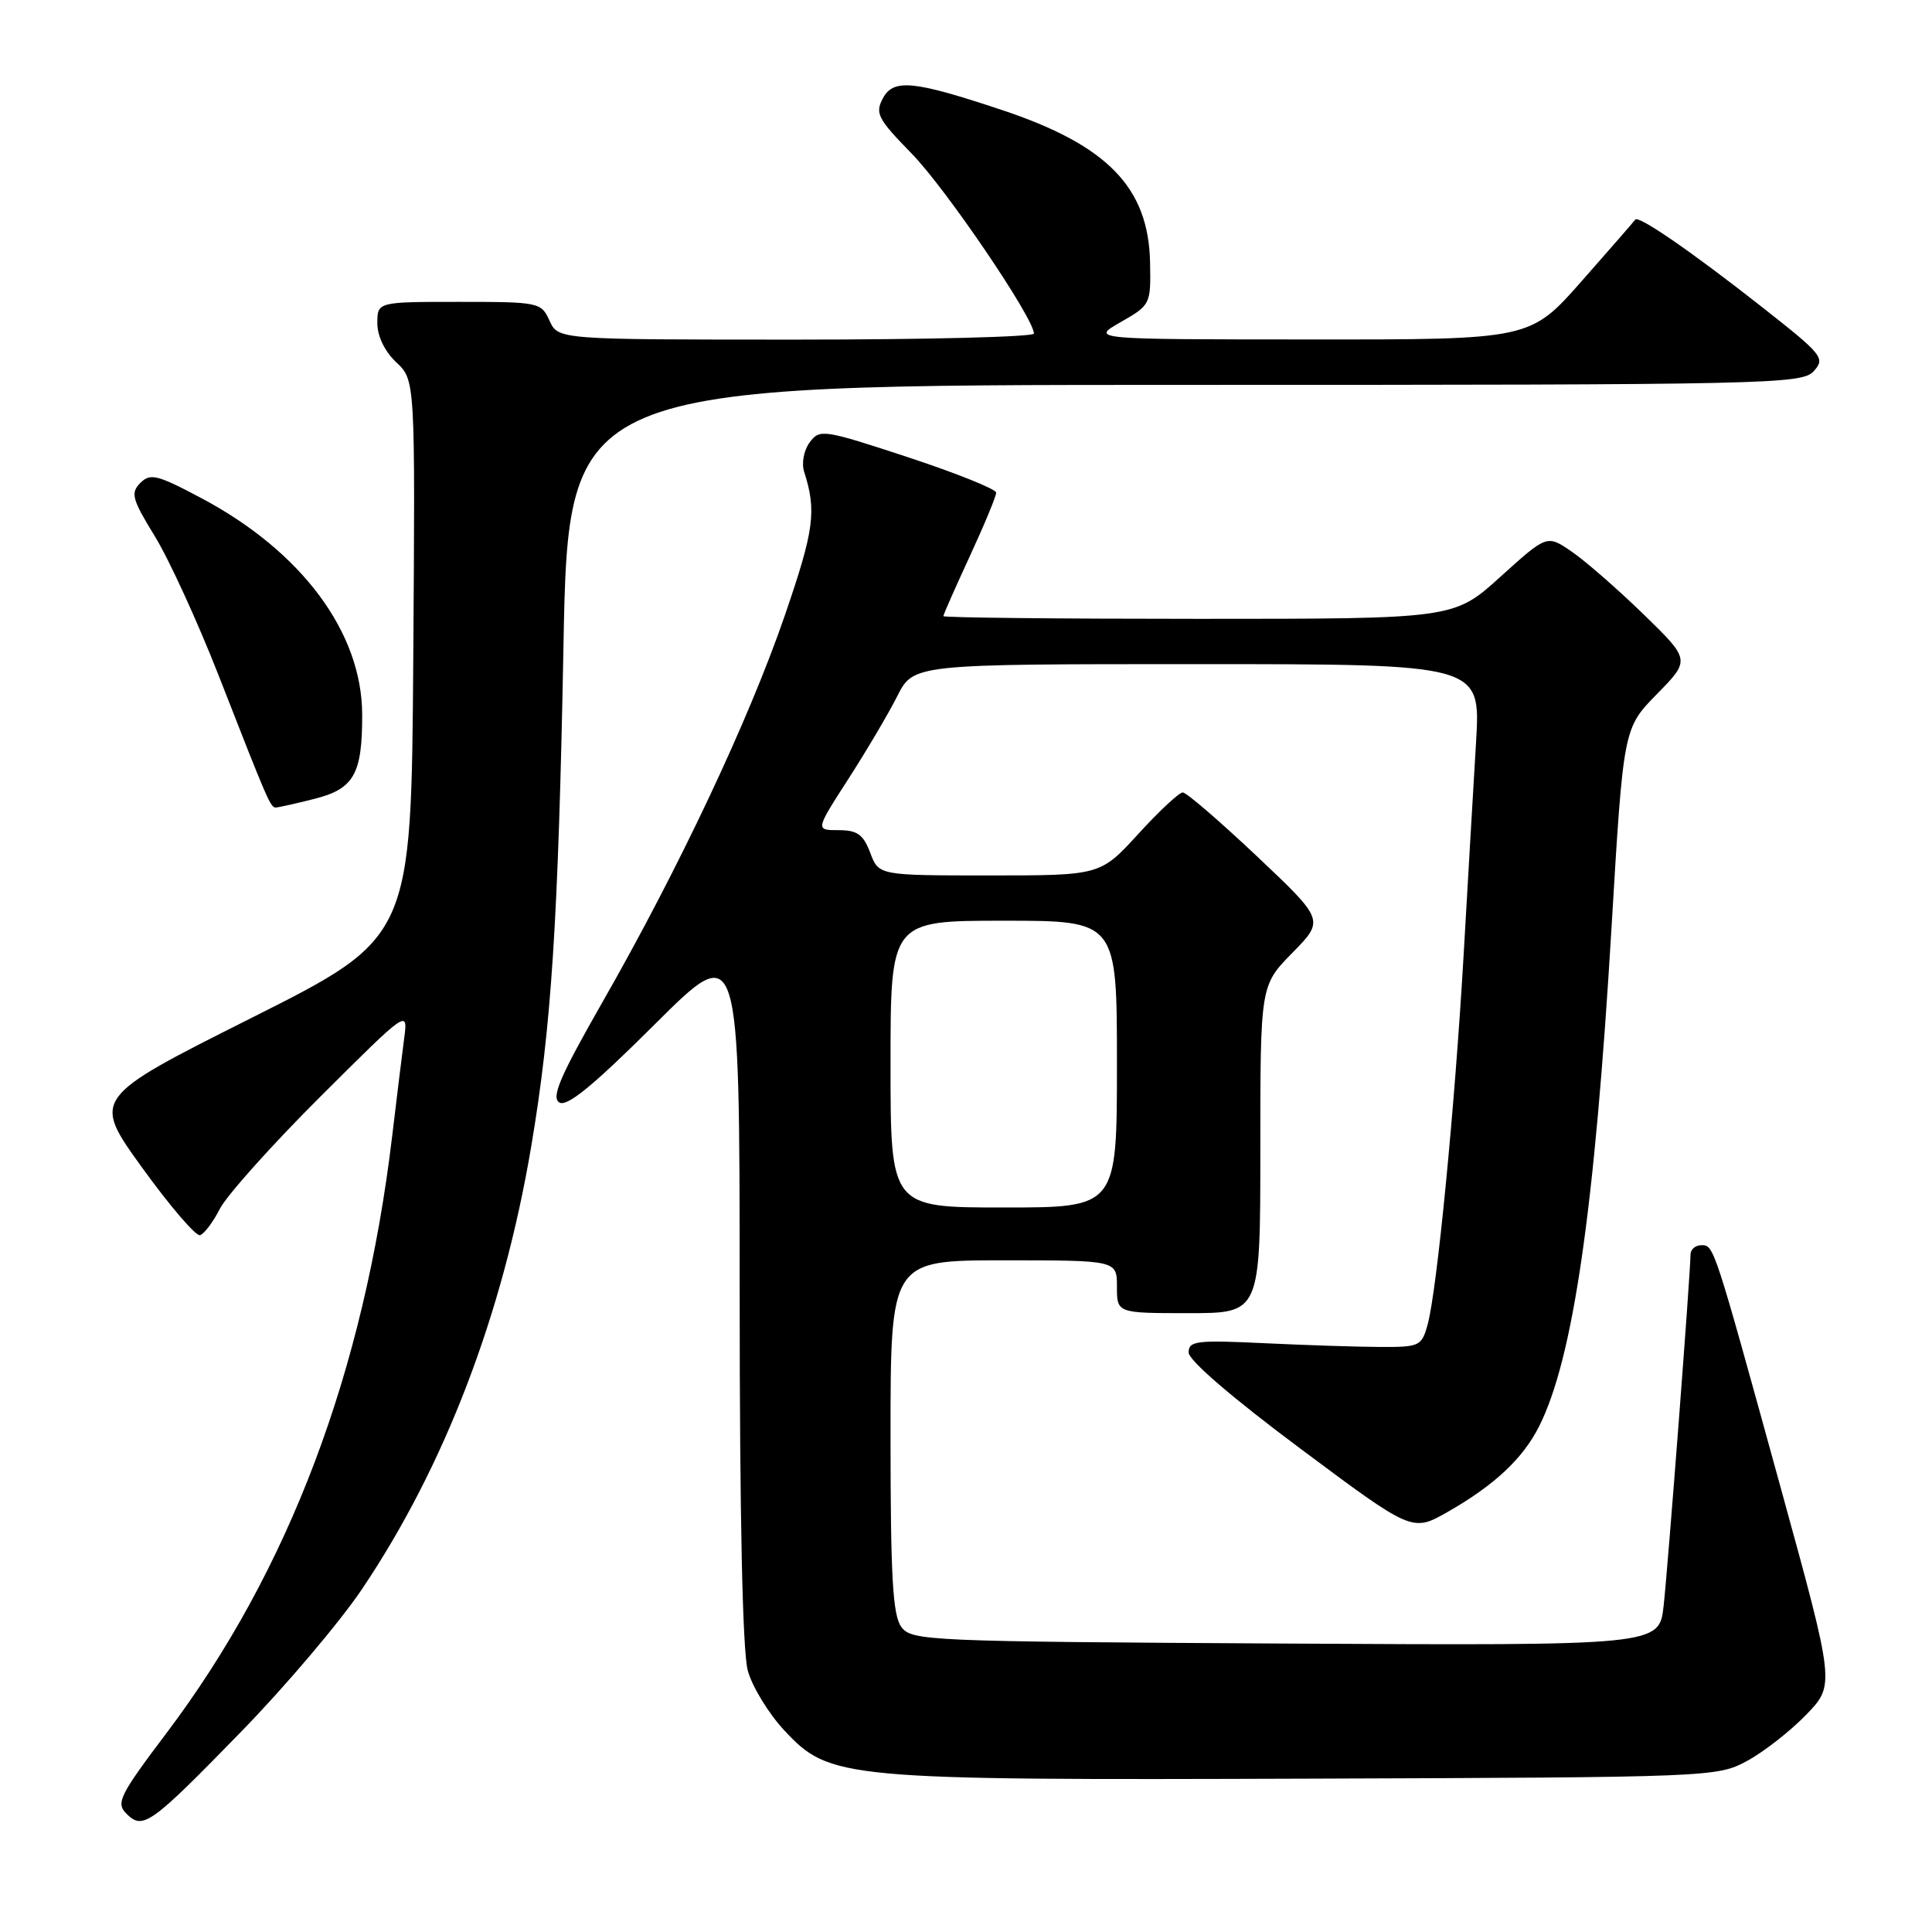 <?xml version="1.0" encoding="UTF-8" standalone="no"?>
<!DOCTYPE svg PUBLIC "-//W3C//DTD SVG 1.1//EN" "http://www.w3.org/Graphics/SVG/1.1/DTD/svg11.dtd" >
<svg xmlns="http://www.w3.org/2000/svg" xmlns:xlink="http://www.w3.org/1999/xlink" version="1.1" viewBox="0 0 256 256">
 <g >
 <path fill="currentColor"
d=" M 32.06 229.35 C 37.87 223.38 45.02 214.94 47.95 210.59 C 58.92 194.30 66.64 174.14 70.38 151.96 C 73.07 136.07 73.98 121.97 74.66 85.75 C 75.31 51.00 75.31 51.00 157.00 51.00 C 234.68 51.00 238.77 50.91 240.33 49.18 C 241.89 47.46 241.52 47.01 233.52 40.72 C 224.16 33.36 217.11 28.50 216.68 29.10 C 216.53 29.32 213.34 32.99 209.58 37.25 C 202.75 45.00 202.75 45.00 173.63 44.98 C 144.50 44.97 144.50 44.97 148.50 42.68 C 152.45 40.42 152.50 40.32 152.39 34.79 C 152.20 24.85 146.74 19.23 132.77 14.58 C 121.04 10.67 118.39 10.41 116.99 13.02 C 115.92 15.02 116.31 15.75 120.82 20.37 C 125.32 24.97 137.00 42.17 137.00 44.20 C 137.00 44.64 122.82 45.00 105.48 45.00 C 73.96 45.00 73.96 45.00 72.82 42.50 C 71.71 40.06 71.43 40.00 60.84 40.00 C 50.00 40.00 50.00 40.00 50.00 42.83 C 50.00 44.55 50.98 46.57 52.51 48.01 C 55.02 50.37 55.02 50.37 54.76 87.30 C 54.50 124.24 54.50 124.24 33.34 134.87 C 12.18 145.50 12.18 145.50 18.84 154.73 C 22.50 159.80 25.95 163.82 26.50 163.67 C 27.05 163.51 28.23 161.94 29.13 160.18 C 30.03 158.42 36.00 151.74 42.41 145.35 C 54.07 133.73 54.07 133.73 53.55 137.62 C 53.27 139.75 52.56 145.55 51.97 150.50 C 48.25 181.75 38.28 208.14 22.07 229.63 C 15.82 237.92 15.33 238.91 16.76 240.33 C 18.94 242.51 19.93 241.81 32.06 229.35 Z  M 231.50 233.33 C 233.70 232.14 237.22 229.39 239.32 227.22 C 243.14 223.27 243.14 223.27 236.02 197.38 C 227.00 164.63 227.12 165.00 225.42 165.00 C 224.64 165.00 224.00 165.56 224.00 166.25 C 224.00 168.65 221.02 207.54 220.44 212.78 C 219.85 218.05 219.85 218.05 170.34 217.78 C 122.66 217.51 120.79 217.43 119.42 215.56 C 118.29 214.01 118.00 208.86 118.00 190.31 C 118.00 167.00 118.00 167.00 133.00 167.00 C 148.00 167.00 148.00 167.00 148.00 170.50 C 148.00 174.00 148.00 174.00 157.50 174.00 C 167.00 174.00 167.00 174.00 167.00 152.29 C 167.00 130.58 167.00 130.58 171.25 126.25 C 175.50 121.92 175.50 121.92 166.55 113.46 C 161.62 108.81 157.20 105.00 156.72 105.00 C 156.25 105.00 153.59 107.47 150.83 110.50 C 145.80 116.00 145.80 116.00 131.12 116.00 C 116.44 116.00 116.44 116.00 115.31 113.00 C 114.39 110.57 113.60 110.00 111.11 110.00 C 108.04 110.00 108.04 110.00 112.39 103.25 C 114.78 99.54 117.71 94.59 118.89 92.25 C 121.04 88.00 121.04 88.00 158.62 88.00 C 196.19 88.00 196.19 88.00 195.59 98.25 C 195.25 103.89 194.51 116.60 193.94 126.50 C 192.77 146.73 190.41 170.97 189.17 175.50 C 188.38 178.37 188.10 178.50 182.92 178.48 C 179.94 178.47 173.00 178.24 167.50 177.98 C 158.54 177.55 157.50 177.68 157.50 179.21 C 157.50 180.25 163.30 185.24 172.32 191.96 C 187.13 203.01 187.13 203.01 191.82 200.34 C 198.01 196.81 201.79 193.27 203.94 189.00 C 208.45 180.03 211.30 160.39 213.54 122.82 C 215.11 96.50 215.11 96.50 219.55 91.97 C 223.99 87.44 223.99 87.44 217.75 81.37 C 214.31 78.03 210.03 74.30 208.24 73.08 C 204.98 70.85 204.98 70.85 198.82 76.42 C 192.66 82.00 192.66 82.00 158.83 82.00 C 140.22 82.00 125.00 81.84 125.00 81.64 C 125.00 81.44 126.58 77.87 128.50 73.71 C 130.43 69.54 132.00 65.75 132.00 65.28 C 132.00 64.82 126.75 62.71 120.33 60.59 C 109.07 56.89 108.61 56.82 107.28 58.63 C 106.51 59.67 106.19 61.39 106.55 62.50 C 108.22 67.72 107.89 70.19 104.01 81.50 C 99.25 95.36 89.93 115.13 79.80 132.84 C 74.21 142.63 73.02 145.39 74.11 146.08 C 75.12 146.71 78.57 143.89 86.75 135.74 C 98.00 124.53 98.00 124.53 98.01 171.02 C 98.01 201.12 98.39 218.87 99.09 221.38 C 99.68 223.51 101.85 227.06 103.91 229.27 C 109.96 235.76 111.42 235.89 173.50 235.68 C 226.80 235.50 227.55 235.47 231.50 233.33 Z  M 41.63 105.86 C 46.90 104.54 48.01 102.59 47.99 94.68 C 47.97 83.81 39.98 73.06 26.67 66.00 C 20.82 62.89 19.91 62.67 18.59 64.00 C 17.27 65.33 17.50 66.14 20.53 71.08 C 22.41 74.15 26.22 82.47 29.00 89.58 C 35.48 106.17 35.84 107.00 36.54 107.00 C 36.85 107.00 39.15 106.49 41.63 105.86 Z  M 118.00 141.00 C 118.00 122.00 118.00 122.00 133.00 122.00 C 148.00 122.00 148.00 122.00 148.00 141.00 C 148.00 160.00 148.00 160.00 133.00 160.00 C 118.00 160.00 118.00 160.00 118.00 141.00 Z "/>
</g>
</svg>